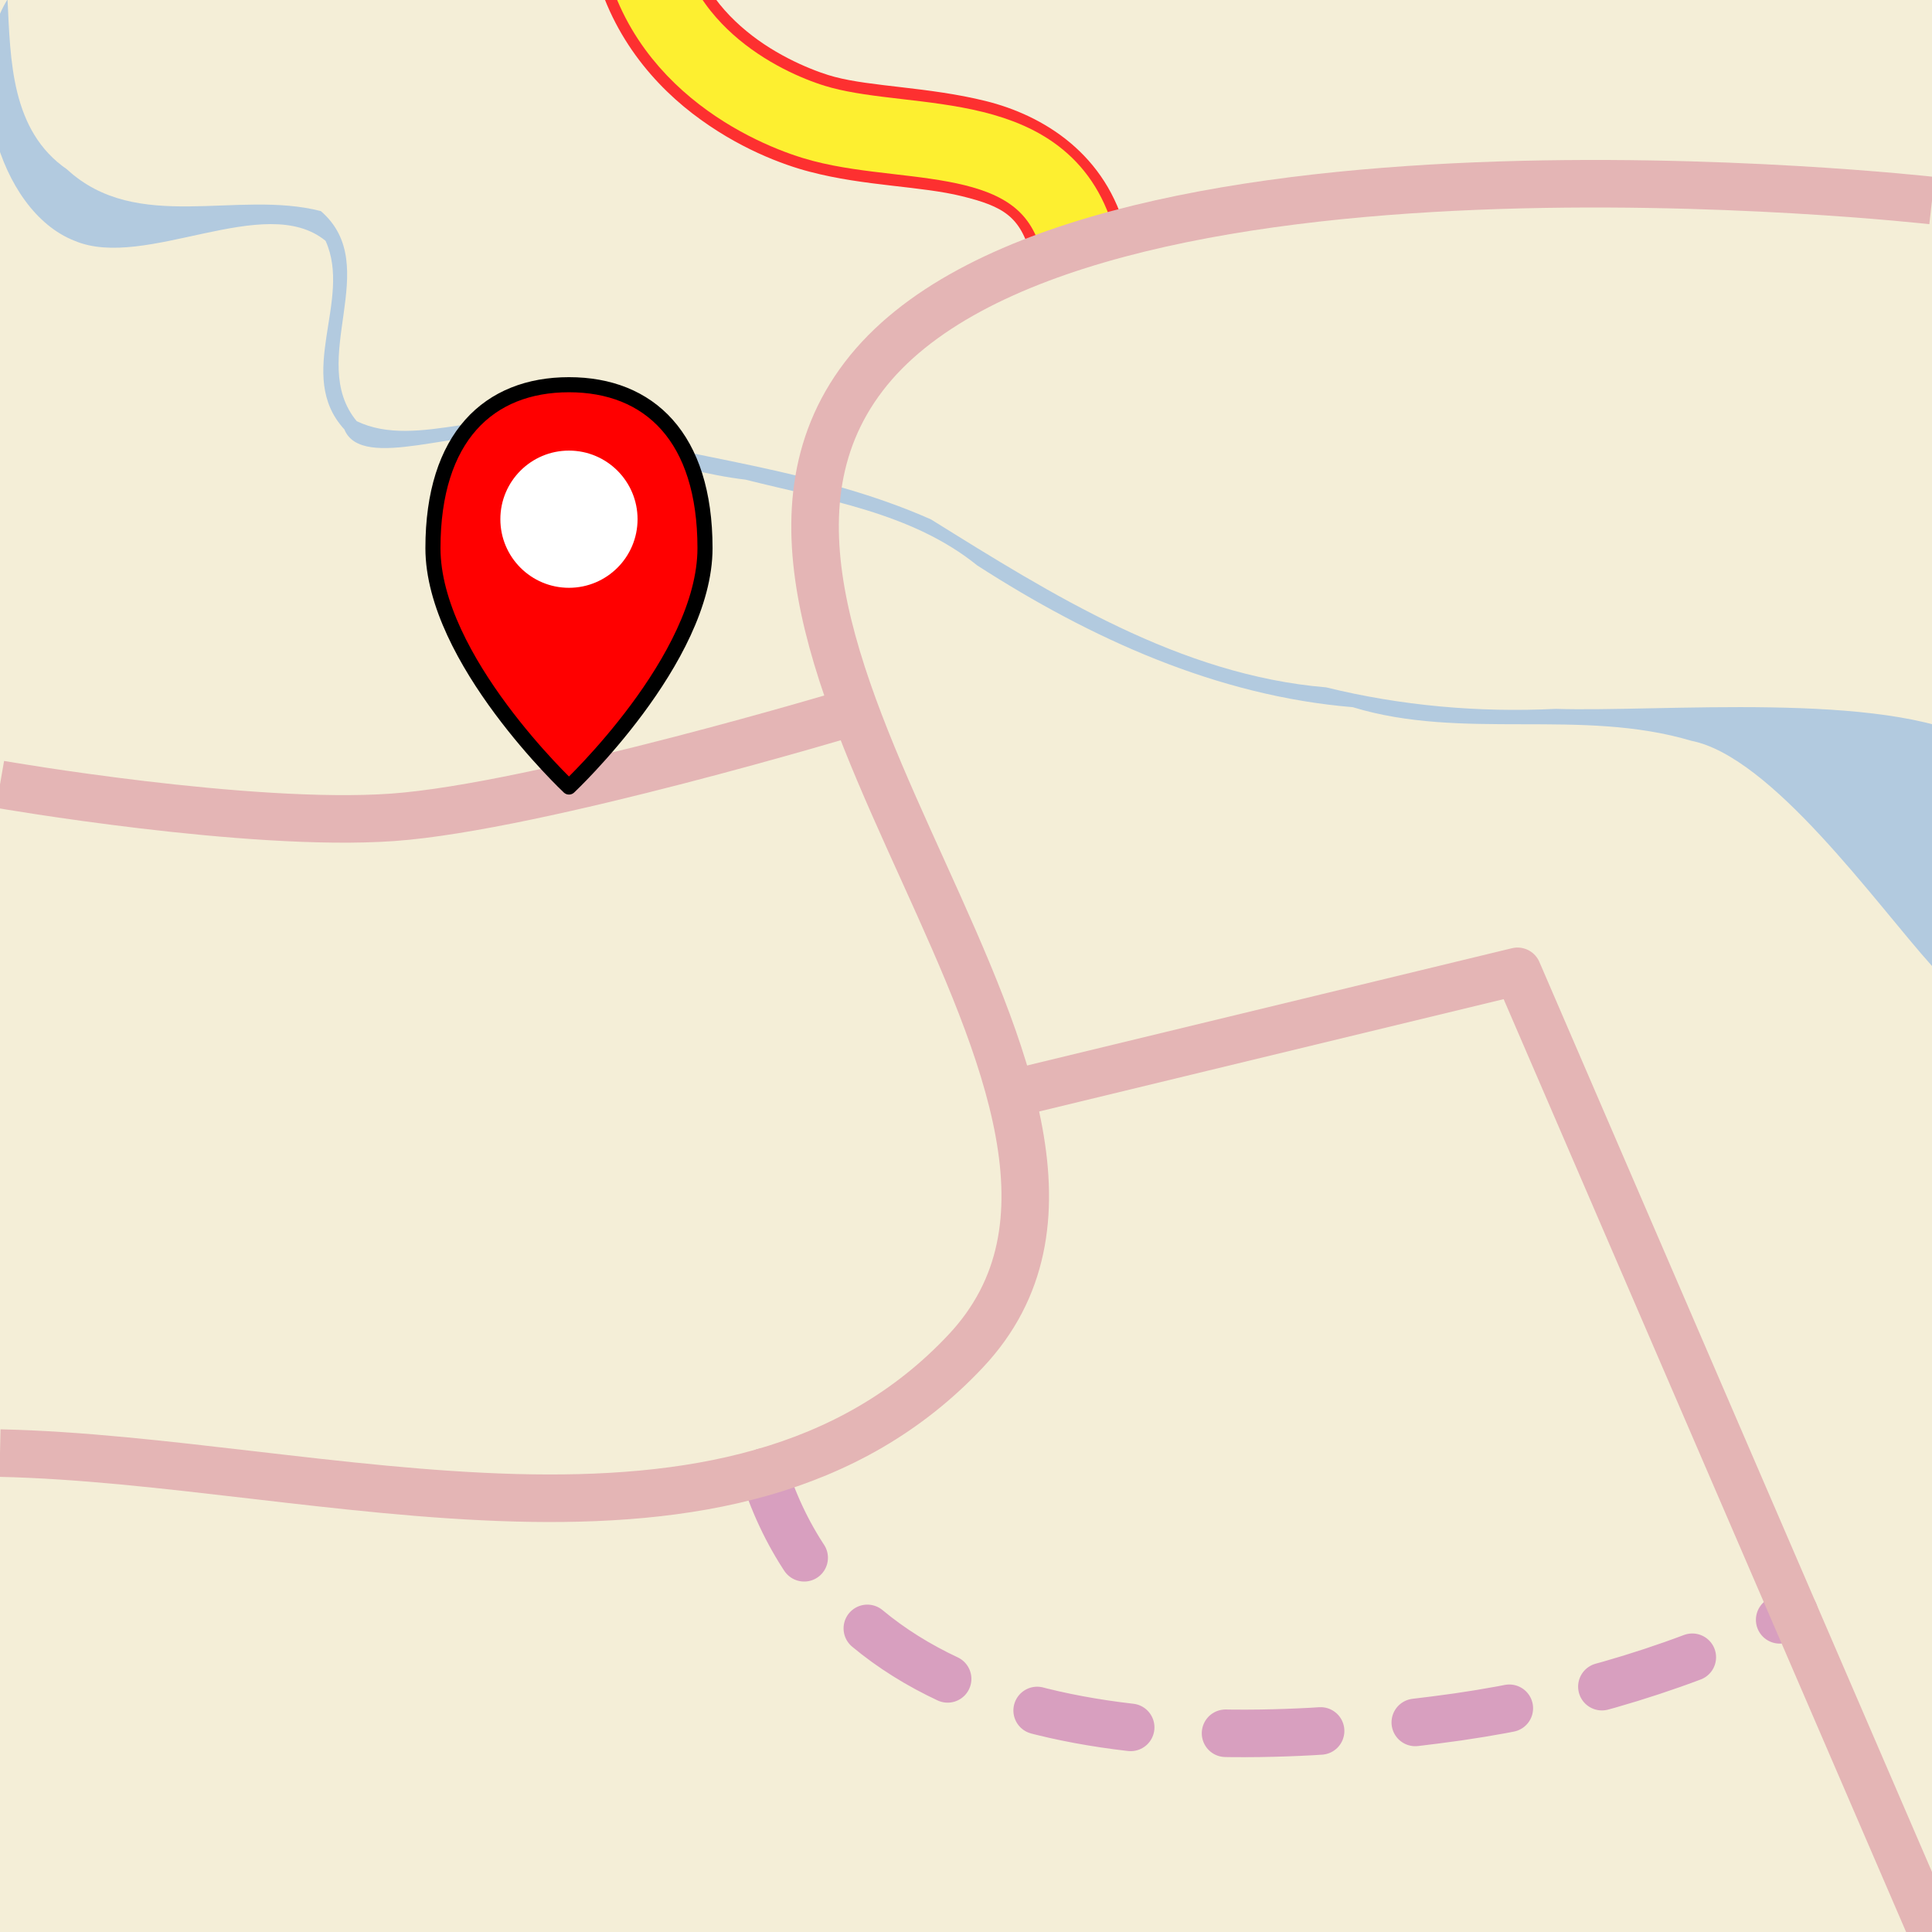 <?xml version="1.0" encoding="UTF-8" standalone="no"?>
<!-- Created with Inkscape (http://www.inkscape.org/) -->

<svg
   width="512"
   height="512"
   viewBox="0 0 135.467 135.467"
   version="1.1"
   id="svg5"
   inkscape:version="1.4.2 (ebf0e940d0, 2025-05-08)"
   sodipodi:docname="maps.svg"
   xmlns:inkscape="http://www.inkscape.org/namespaces/inkscape"
   xmlns:sodipodi="http://sodipodi.sourceforge.net/DTD/sodipodi-0.dtd"
   xmlns="http://www.w3.org/2000/svg"
   xmlns:svg="http://www.w3.org/2000/svg">
  <sodipodi:namedview
     id="namedview7"
     pagecolor="#242424"
     bordercolor="#666666"
     borderopacity="1"
     inkscape:showpageshadow="0"
     inkscape:pageopacity="0"
     inkscape:pagecheckerboard="1"
     inkscape:deskcolor="#000000"
     inkscape:document-units="px"
     showgrid="false"
     inkscape:zoom="0.921875"
     inkscape:cx="451.79661"
     inkscape:cy="212.0678"
     inkscape:window-width="3256"
     inkscape:window-height="1080"
     inkscape:window-x="1864"
     inkscape:window-y="0"
     inkscape:window-maximized="0"
     inkscape:current-layer="layer1" />
  <defs
     id="defs2" />
  <g
     inkscape:label="Layer 1"
     inkscape:groupmode="layer"
     id="layer1">
    <rect
       style="fill:#f4eed7;stroke:none;stroke-width:2.117;stroke-linecap:round;stroke-linejoin:round;stroke-miterlimit:12;paint-order:markers stroke fill;fill-opacity:1"
       id="rect1"
       width="135.467"
       height="135.467"
       x="0"
       y="0" />
    <path
       style="baseline-shift:baseline;display:inline;overflow:visible;opacity:1;vector-effect:none;fill:#b2cadf;enable-background:accumulate;stop-color:#000000;stop-opacity:1"
       d="M 0.527,-0.045 C -2.624,5.052 -0.217,14.767 5.238,16.887 c 4.948,2.092 13.349,-3.477 17.59,0 1.895,4.169 -2.181,9.398 1.318,13.222 1.237,3.021 8.343,-0.244 12.398,0.536 5.413,-0.012 10.397,2.358 15.733,2.987 5.584,1.415 11.64,2.293 16.247,6.016 7.95,5.122 16.798,9.149 26.329,9.938 7.72,2.359 15.98,0.047 23.736,2.355 5.641,1.108 12.925,11.388 16.877,15.792 4.638,3.244 4.981,-15.661 3.107,-15.792 -6.484,-3.493 -22.148,-2.005 -29.48,-2.237 C 103.657,49.972 98.217,49.482 92.984,48.196 82.723,47.335 73.796,41.72 65.283,36.422 57.282,32.868 48.417,32.131 40.038,29.853 34.976,28.139 29.293,31.595 25.011,29.531 21.466,25.249 26.951,18.646 22.496,14.801 16.638,13.289 9.615,16.411 4.698,11.876 0.762,9.163 0.739,4.221 0.527,-0.045 Z M 0.084,6.123 -0.035,6.226 Z M 54.789,33.559 54.676,33.721 Z m 6.791,1.723 -0.109,0.205 z m 11.463,6.414 -0.039,0.078 z m -0.055,0.357 0.038,0.111 z m 0.891,0.219 -0.108,0.128 z"
       id="path2"
       sodipodi:nodetypes="ccccccccccccccccccccccccccccccccccccc" />
    <path
       style="fill:none;stroke:#d89fbf;stroke-width:3.334;stroke-linecap:round;stroke-linejoin:round;stroke-dasharray:6.668, 6.668;stroke-dashoffset:0;stroke-opacity:1"
       d="m 53.553,103.214 c 6.383,20.043 31.611,19.574 48.677,17.171 8.175,-1.183 16.195,-3.585 23.577,-7.31"
       id="path7" />
    <path
       style="baseline-shift:baseline;display:inline;overflow:visible;fill:#fdef30;enable-background:accumulate;stop-color:#000000;stop-opacity:1;opacity:1;stroke:#fd3030;stroke-opacity:1;stroke-width:1.587;stroke-dasharray:none"
       d="m 47.363,-4.869 -5.229,0.809 c 0.814,5.272 3.818,9.012 6.895,11.383 3.07,2.367 6.179,3.493 7.953,3.953 0.002,5.02e-4 0.004,-5.02e-4 0.006,0 3.733,0.988 7.683,0.978 10.65,1.711 2.969,0.733 4.619,1.549 5.438,4.85 L 78.213,16.562 C 76.929,11.383 72.8,8.811 68.908,7.85 65.017,6.888 61.03,6.875 58.338,6.162 l -0.008,-0.002 -0.008,-0.002 c -1.113,-0.288 -3.752,-1.247 -6.062,-3.027 -2.31,-1.781 -4.319,-4.26 -4.896,-8 z"
       id="path10" />
    <path
       style="display:inline;fill:none;stroke:#fdef30;stroke-width:5.292;stroke-linecap:butt;stroke-linejoin:miter;stroke-dasharray:none;stroke-opacity:1"
       d="M 75.645,17.2 C 73.542,8.719 64.087,10.422 57.66,8.719 54.774,7.972 46.14,4.547 44.749,-4.465"
       id="path8"
       sodipodi:nodetypes="ccc" />
    <path
       style="fill:none;stroke:#e4b5b5;stroke-width:3.334;stroke-linecap:butt;stroke-linejoin:miter;stroke-opacity:1;stroke-dasharray:none"
       d="M 0,101.887 C 22.366,102.371 51.393,112.149 67.733,94.712 84.073,77.274 45.946,45.569 60.558,26.405 75.171,7.24 135.467,14.063 135.467,14.063"
       id="path1"
       sodipodi:nodetypes="czzc" />
    <path
       style="fill:none;stroke:#e4b5b5;stroke-width:3.334;stroke-linecap:butt;stroke-linejoin:miter;stroke-dasharray:none;stroke-opacity:1"
       d="m 59.957,49.869 c 0,0 -22.295,6.72 -32.419,7.44 C 17.414,58.028 0,54.998 0,54.998"
       id="path3"
       sodipodi:nodetypes="czc" />
    <path
       style="fill:none;stroke:#e4b5b5;stroke-width:3.334;stroke-linecap:butt;stroke-linejoin:round;stroke-dasharray:none;stroke-opacity:1"
       d="m 70.851,76.706 35.555,-8.599 29.061,67.359"
       id="path4"
       sodipodi:nodetypes="ccc" />
    <g
       id="g6"
       transform="translate(116.81,7.696)">
      <path
         id="path5"
         style="fill:#ff0000;stroke:#000000;stroke-width:1.058;stroke-linecap:round;stroke-linejoin:round;stroke-miterlimit:12;stroke-dasharray:none;stroke-opacity:1;paint-order:markers stroke fill"
         d="m -67.377,30.738 c 0,7.79 -9.538,16.75 -9.538,16.75 0,0 -9.538,-8.961 -9.538,-16.75 0,-7.79 3.912,-11.459 9.538,-11.459 5.627,0 9.538,3.669 9.538,11.459 z"
         sodipodi:nodetypes="scszs" />
      <circle
         style="fill:#ffffff;fill-opacity:1;stroke:none;stroke-width:3.334;stroke-linecap:round;stroke-linejoin:round;stroke-miterlimit:12;stroke-dasharray:none;stroke-opacity:1;paint-order:markers stroke fill"
         id="path6"
         cx="-76.916"
         cy="28.709"
         r="4.81" />
    </g>
  </g>
</svg>
